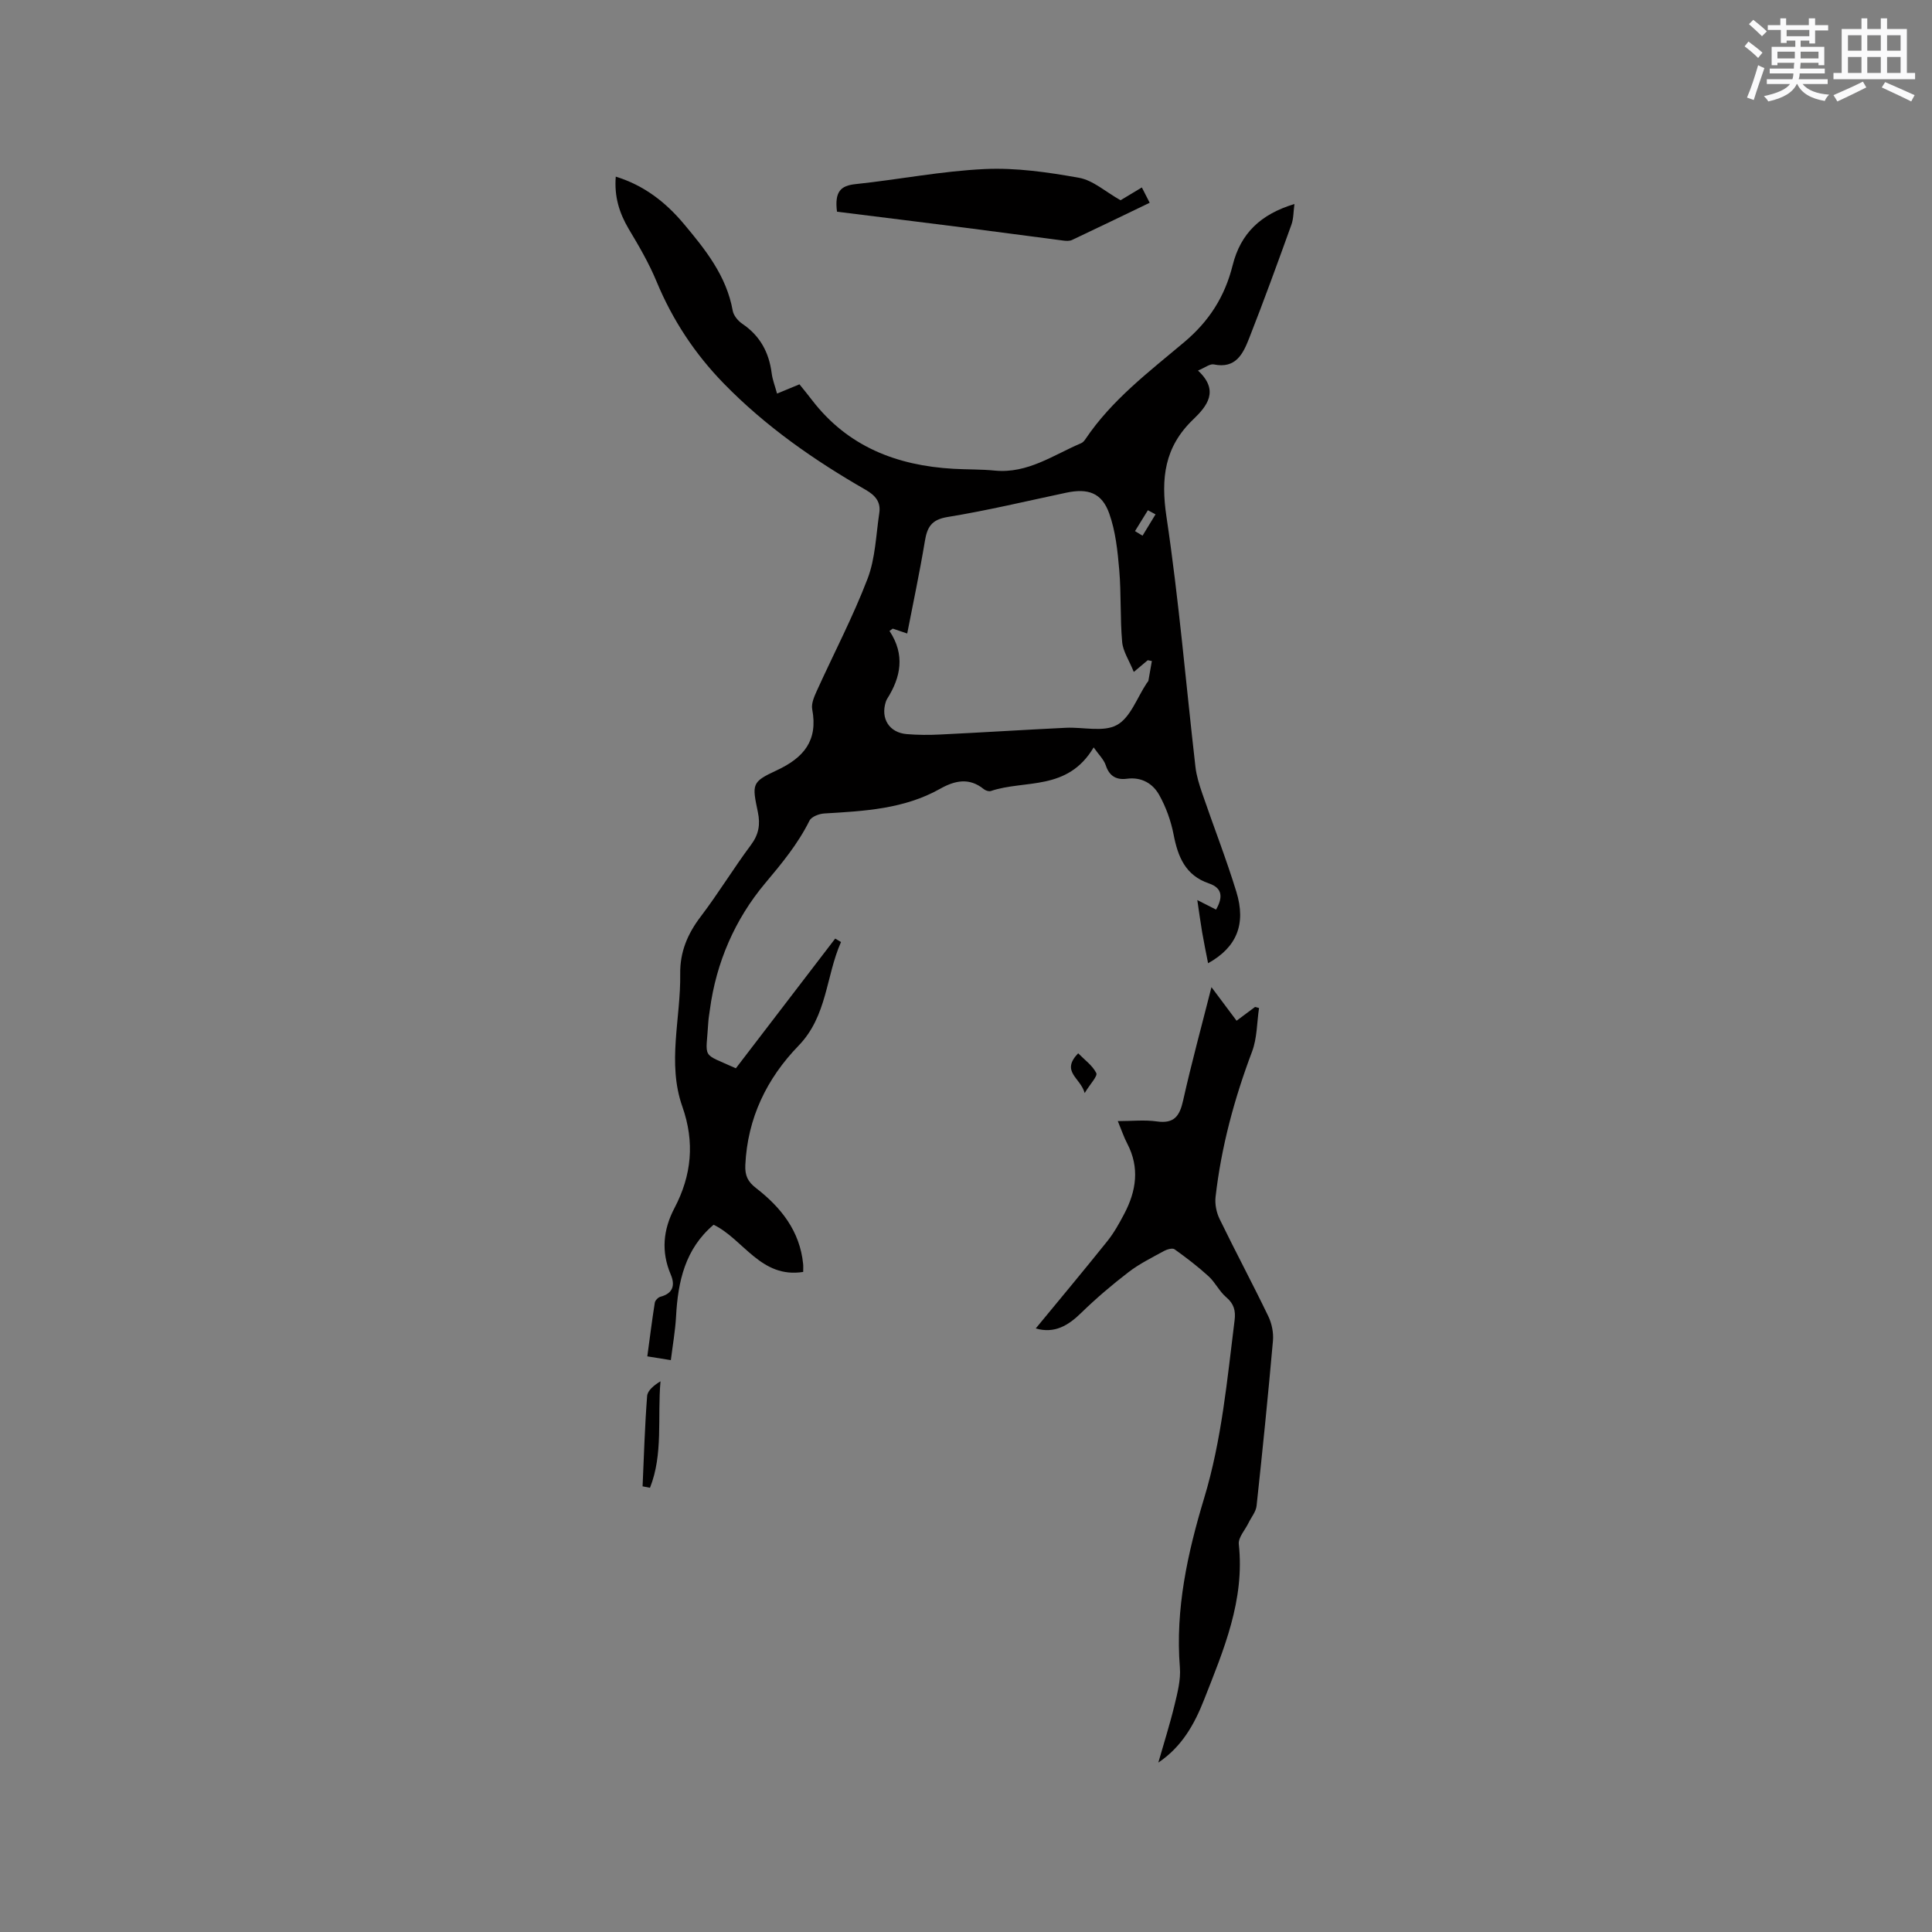 <svg enable-background="new 0 0 400 400" viewBox="0 0 400 400" xmlns="http://www.w3.org/2000/svg"><rect x="0" y="0" width="400" height="400" fill="#808080" stroke="none"/><g fill="#010000"><path d="m127.49 36.57c5.87 1.81 10.33 5.31 14.03 9.71 4.49 5.35 8.89 10.81 10.18 18.04.18 1.01 1.1 2.12 1.99 2.72 3.68 2.48 5.53 5.93 6.08 10.25.17 1.33.68 2.62 1.11 4.2 1.66-.68 3.07-1.27 4.64-1.92.9 1.12 1.77 2.17 2.59 3.25 7.39 9.64 17.55 13.57 29.29 14.24 2.86.16 5.73.09 8.57.37 6.8.66 12.11-3.23 17.89-5.68.36-.15.67-.54.9-.88 5.41-8.05 13.09-13.87 20.36-19.98 5.22-4.38 8.46-9.46 10.09-15.98 1.66-6.63 5.81-10.56 12.79-12.67-.22 1.58-.17 3.02-.63 4.29-2.84 7.87-5.69 15.73-8.75 23.51-1.24 3.16-2.74 6.36-7.31 5.41-.81-.17-1.84.68-3.28 1.27 4.51 4.18 1.85 7.39-1.01 10.14-5.92 5.68-6.71 12.14-5.52 20.1 2.57 17.18 4.02 34.52 6 51.78.21 1.86.79 3.71 1.4 5.49 2.33 6.81 4.96 13.52 7.07 20.39 2.07 6.73.06 11.53-5.85 14.81-.43-2.22-.87-4.32-1.23-6.43-.35-2.07-.63-4.16-1-6.65 1.49.75 2.63 1.33 3.88 1.97 1.44-2.53 1.36-4.46-1.48-5.42-4.87-1.66-6.42-5.51-7.31-10.12-.55-2.83-1.58-5.7-2.99-8.21-1.32-2.35-3.64-3.74-6.68-3.34-2.11.28-3.62-.49-4.36-2.75-.4-1.22-1.46-2.22-2.52-3.74-5.41 9.13-14.26 6.65-21.28 9.03-.41.14-1.1-.09-1.47-.39-3.01-2.45-6.01-1.78-9.04-.07-7.46 4.2-15.72 4.62-23.98 5.11-1.07.06-2.65.66-3.06 1.48-2.41 4.84-5.72 8.84-9.21 13-6.19 7.38-10.12 16.35-11.42 26.17-.11.84-.27 1.68-.32 2.52-.47 7.91-1.59 6.27 5.7 9.59 6.86-8.96 13.71-17.91 20.57-26.86.4.24.8.48 1.2.72-3.14 7.06-2.82 15.3-8.79 21.46-6.58 6.8-10.57 14.99-11.02 24.71-.1 2.2.53 3.46 2.21 4.76 5.17 4 9.08 8.89 9.76 15.72.05.51.01 1.03.01 1.65-8.76 1.39-12.35-6.76-18.54-9.77-5.91 4.99-7.39 11.74-7.78 18.99-.16 2.93-.68 5.84-1.08 9.04-1.72-.28-3.13-.5-4.87-.78.52-3.83.97-7.48 1.55-11.11.07-.47.69-1.11 1.16-1.23 2.66-.7 3.07-2.44 2.13-4.63-2.01-4.73-1.56-9.28.78-13.73 3.56-6.77 4.23-13.65 1.63-21.02-3.18-9.02-.31-18.28-.44-27.44-.07-4.57 1.52-8.31 4.25-11.9 3.65-4.8 6.79-9.99 10.4-14.83 1.62-2.17 1.96-4.23 1.43-6.78-1.21-5.81-1.32-6.24 3.86-8.64 5.68-2.64 8.61-6.19 7.39-12.66-.23-1.2.44-2.68.99-3.9 3.5-7.71 7.45-15.24 10.47-23.13 1.62-4.23 1.74-9.05 2.43-13.62.34-2.25-.8-3.62-2.79-4.77-10.7-6.14-20.76-13.15-29.42-22.04-5.99-6.15-10.6-13.14-13.9-21.09-1.57-3.79-3.66-7.38-5.78-10.91-1.94-3.3-3.01-6.69-2.67-10.82zm107.25 102.55c-.97-2.41-2.24-4.26-2.41-6.21-.44-4.94-.18-9.94-.6-14.88-.34-3.95-.76-8.04-2.08-11.73-1.53-4.29-4.4-5.25-8.9-4.29-8.18 1.73-16.33 3.69-24.57 5.03-3.36.55-4.22 2.11-4.7 5.02-1.07 6.45-2.44 12.86-3.65 19.1-1.17-.39-2.08-.7-3-1.01-.22.16-.44.32-.67.48 3.27 4.94 2.35 9.58-.5 14.08-.11.18-.19.38-.26.58-1.12 3.47.7 6.4 4.34 6.7 2.31.19 4.64.2 6.96.08 8.66-.42 17.31-.97 25.96-1.39 3.58-.18 7.8.96 10.59-.58 2.8-1.54 4.17-5.66 6.17-8.66.12-.18.31-.34.35-.53.25-1.35.47-2.7.71-4.05-.28-.06-.57-.11-.85-.17-.72.6-1.43 1.2-2.89 2.43zm4.5-32.63c-.53-.28-1.05-.57-1.58-.85-.89 1.44-1.78 2.88-2.67 4.32.52.32 1.04.63 1.56.95.9-1.48 1.79-2.95 2.69-4.42z"/><path d="m214.44 275.04c5.04-6.12 9.99-12.04 14.81-18.06 1.38-1.72 2.48-3.7 3.51-5.66 2.5-4.74 3.23-9.58.61-14.58-.68-1.29-1.14-2.7-1.94-4.63 2.95 0 5.57-.29 8.09.07 3.55.5 4.7-1.08 5.42-4.28 1.75-7.84 3.88-15.61 5.88-23.52 1.78 2.38 3.45 4.61 5.2 6.95 1.68-1.26 2.75-2.05 3.82-2.85.28.07.55.15.83.22-.45 3.02-.39 6.22-1.44 9.01-3.68 9.76-6.38 19.73-7.56 30.09-.17 1.48.17 3.22.83 4.57 3.28 6.76 6.83 13.38 10.09 20.15.73 1.51 1.11 3.42.96 5.09-1.01 11.4-2.16 22.78-3.39 34.16-.13 1.22-1.1 2.36-1.67 3.54-.71 1.47-2.16 3.02-2.01 4.4 1.26 11.59-3.13 21.87-7.19 32.2-1.97 5.02-4.58 9.74-9.47 13.01 1.13-3.97 2.39-7.91 3.36-11.93.61-2.54 1.31-5.22 1.1-7.77-.97-12.08 1.61-23.74 5.02-35.03 3.66-12.11 4.76-24.47 6.31-36.85.24-1.92-.11-3.39-1.72-4.75-1.43-1.2-2.27-3.07-3.66-4.34-2.21-2.02-4.61-3.85-7.05-5.6-.43-.31-1.55.01-2.18.35-2.49 1.37-5.08 2.64-7.32 4.36-3.4 2.61-6.69 5.4-9.76 8.39-2.74 2.7-5.59 4.41-9.48 3.29z"/><path d="m173.29 43.83c-.53-4.21.8-5.39 3.84-5.71 8.94-.94 17.82-2.71 26.77-3.12 6.47-.3 13.09.66 19.5 1.81 2.91.52 5.48 2.89 8.6 4.65 1.04-.63 2.64-1.59 4.41-2.65.55 1.08 1.02 2 1.62 3.17-5.45 2.62-10.74 5.19-16.07 7.7-.51.24-1.21.21-1.8.13-6.78-.87-13.55-1.79-20.32-2.66-8.89-1.13-17.77-2.22-26.55-3.32z"/><path d="m133.04 307.73c.28-6.23.46-12.47.94-18.69.09-1.17 1.43-2.24 2.77-3.06-.66 7.5.59 15.09-2.18 22.05-.51-.11-1.02-.2-1.53-.3z"/><path d="m223.22 218.07c1.32 1.35 2.96 2.51 3.75 4.09.32.64-1.23 2.21-2.4 4.14-.88-3.21-5.01-4.39-1.35-8.23z"/></g><path d="m361.2 9.6.8-1c.9.7 1.9 1.4 2.9 2.3l-.9 1.1c-1-1-2-1.8-2.8-2.4zm.5 10.6c.9-2.1 1.6-4.3 2.3-6.7.4.2.8.4 1.3.6-.7 2.1-1.5 4.3-2.2 6.6zm.4-15.2.9-.9c1 .8 2 1.6 2.8 2.4l-1 1c-.9-.9-1.8-1.7-2.7-2.5zm12.5-1.2h1.2v1.4h2.7v1.1h-2.7v2.7h-1.2v-.6h-1.8v1.3h4.9v3.8h-1.2v-.5h-3.7c0 .4-.1.9-.1 1.2h5.1v1h-5.2c0 .5-.1.9-.2 1.2h6v1h-5.2c1.1 1.3 2.9 2 5.5 2.2-.4.4-.7.8-.9 1.3-2.9-.5-4.8-1.6-5.7-3.5h-.1c-.8 1.7-2.7 2.9-5.9 3.6-.2-.4-.6-.8-.9-1.1 2.8-.6 4.6-1.4 5.4-2.5h-4.8v-1h5.3c.1-.3.2-.7.2-1.2h-4.9v-1h5c0-.4 0-.8.1-1.2h-3.5v.5h-1.2v-3.8h4.9v-1.3h-1.8v.5h-1.2v-2.7h-2.7v-1h2.6v-1.4h1.2v1.4h4.7v-1.4zm-6.6 8.3h3.6c0-.4 0-.9 0-1.4h-3.6zm1.9-4.6h4.7v-1.3h-4.7zm6.6 3.2h-3.7v1.4h3.7z" fill="#fafafb"/><path d="m385.3 3.8h1.3v2.2h2.8v-2.2h1.3v2.2h4.1v9.1h1.7v1.3h-16.9v-1.3h1.7v-9.1h4.1v-2.2zm.4 13.1.7 1.2c-1.8.9-3.8 1.9-6 2.9-.2-.4-.5-.8-.8-1.3 2.3-1 4.3-1.9 6.1-2.8zm-3.1-6.4h2.8v-3.2h-2.8zm0 4.6h2.8v-3.3h-2.8zm4-4.6h2.8v-3.2h-2.8zm0 4.6h2.8v-3.3h-2.8zm3.7 1.9c2.1.9 4.1 1.8 6.1 2.7l-.7 1.3c-2.2-1.1-4.2-2-6.1-2.9zm3.2-9.7h-2.8v3.2h2.8zm-2.8 7.8h2.8v-3.3h-2.8z" fill="#fafafb"/></svg>